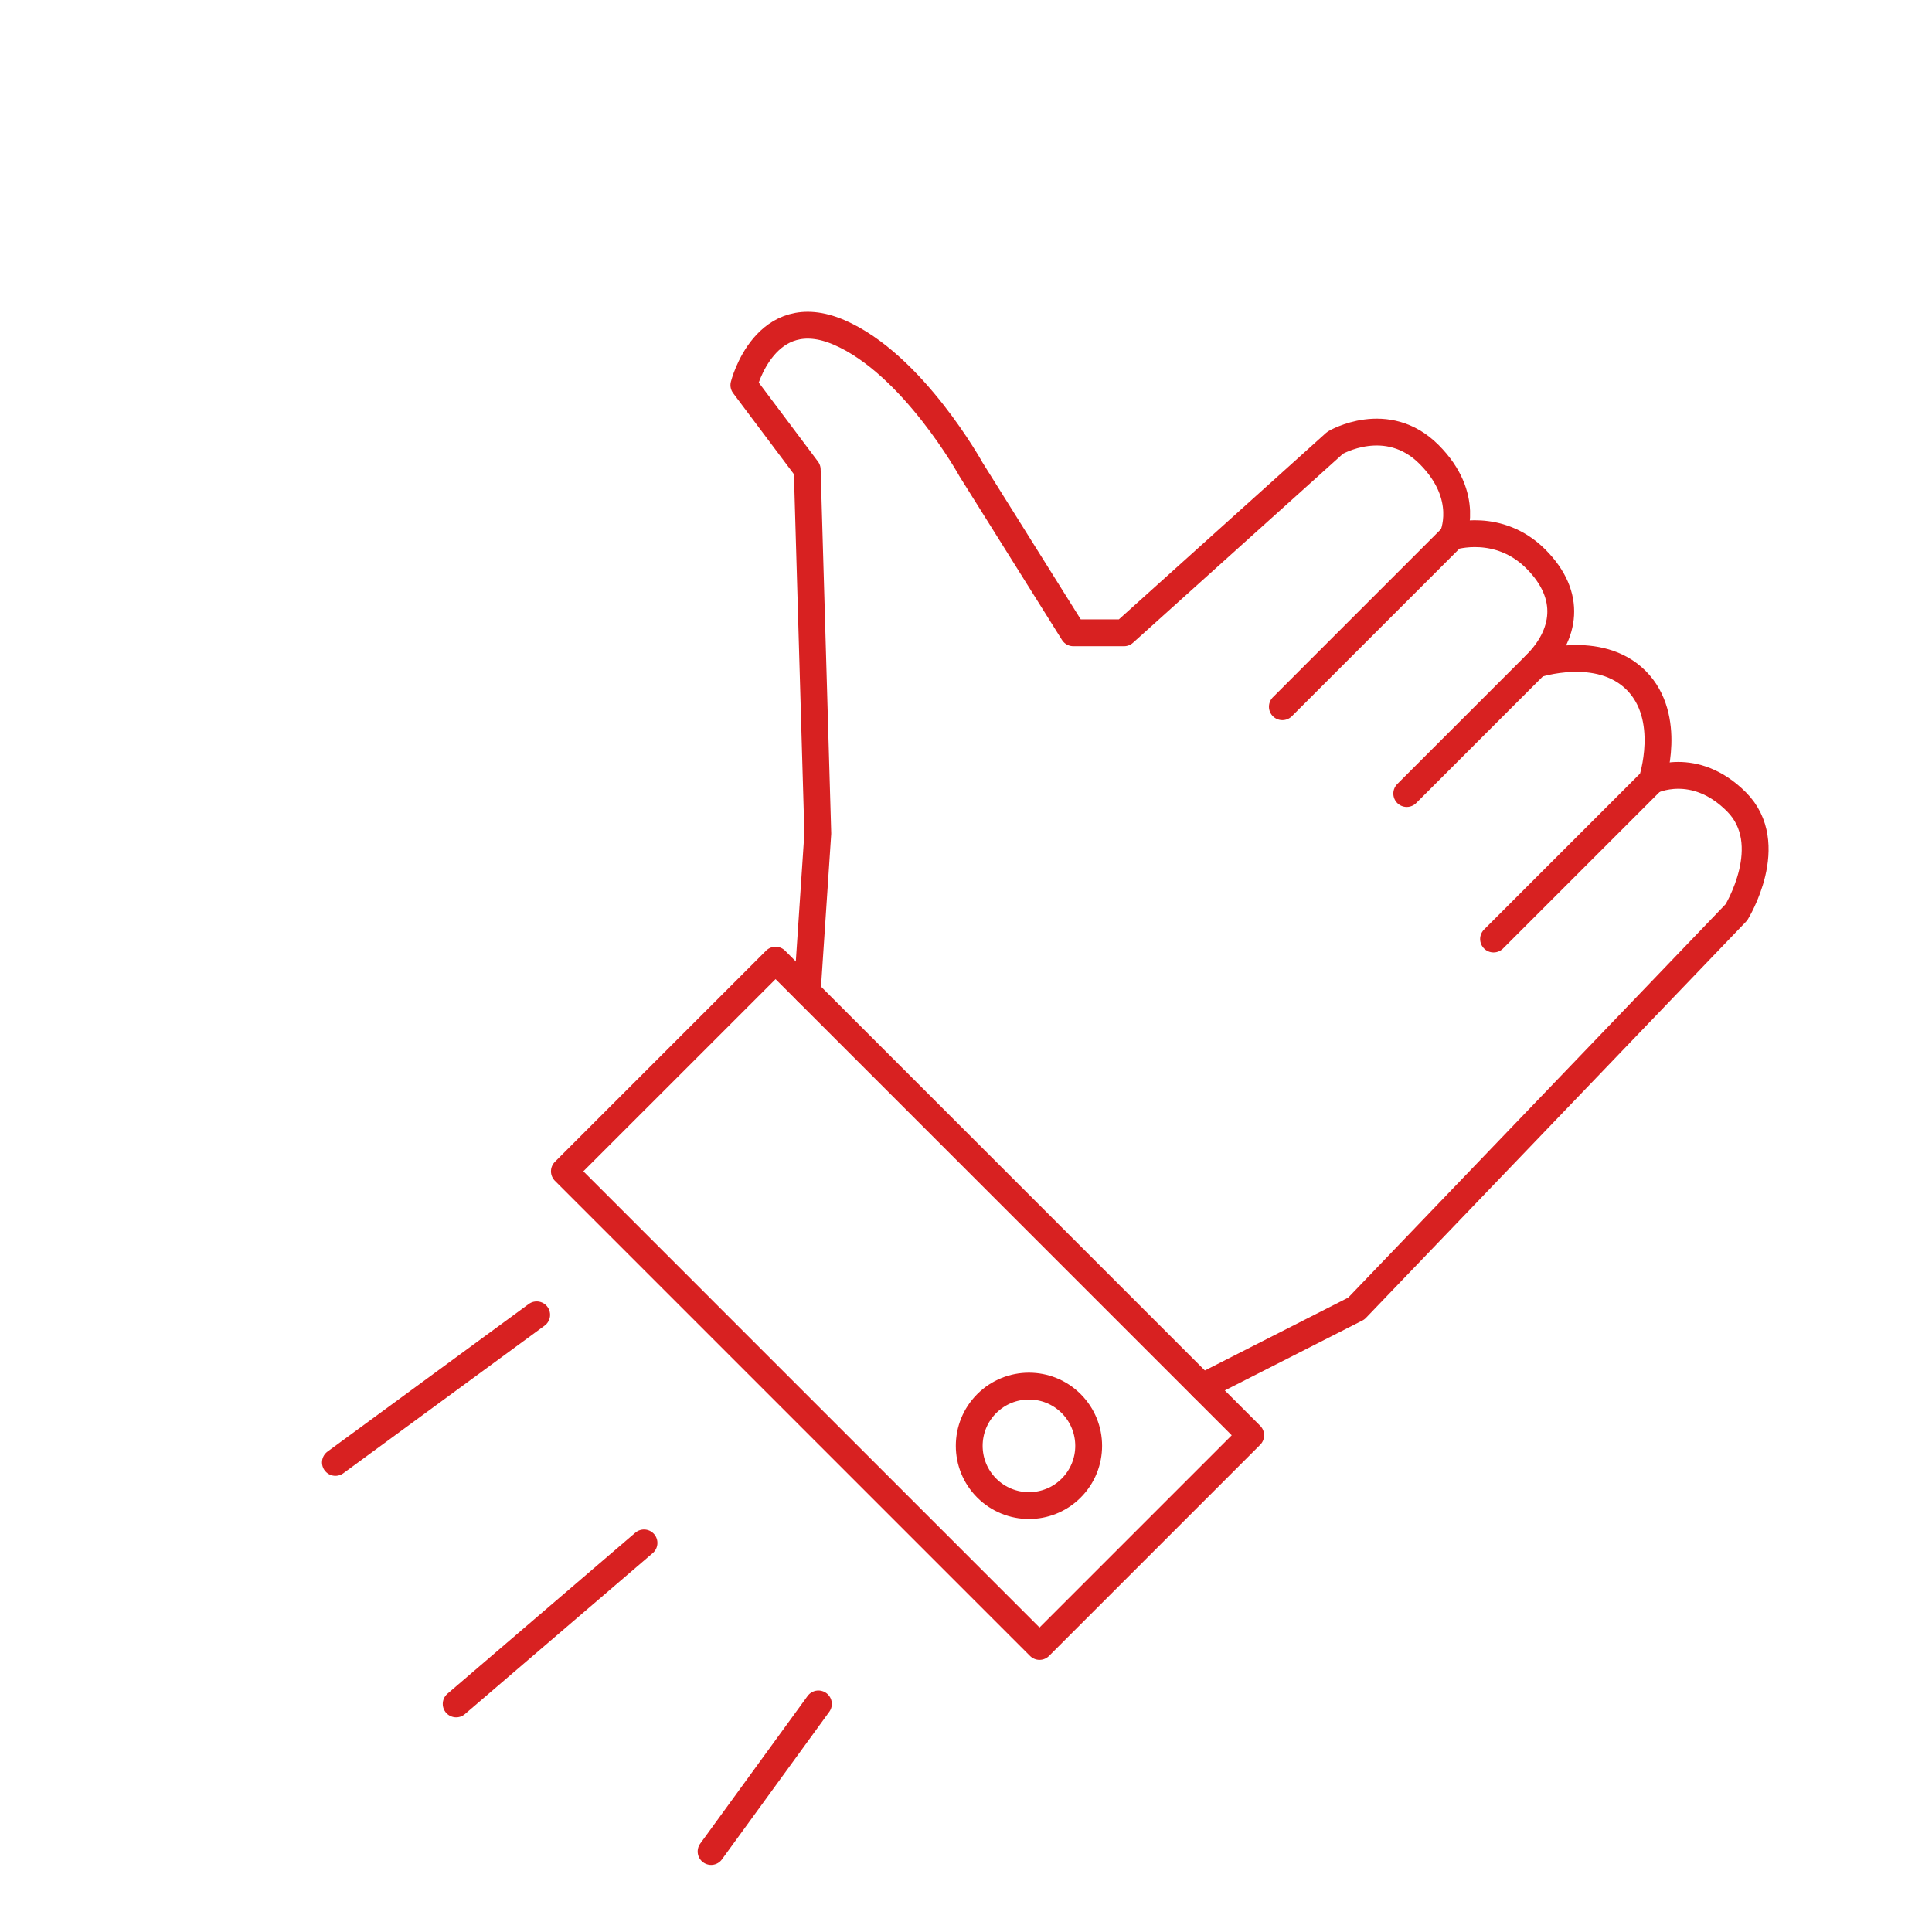 <svg width="72" height="72" viewBox="0 0 72 72" fill="none" xmlns="http://www.w3.org/2000/svg">
    <rect width="72" height="72" fill="black" fill-opacity="0"/>
    <rect width="41.736" height="41.656" fill="black" fill-opacity="0" transform="translate(9.285 31.904) rotate(-45)"/>
    <path fill-rule="evenodd" clip-rule="evenodd" d="M21.033 43.651L38.74 61.359L46.61 53.489L28.903 35.782L21.033 43.651Z" stroke="#D82121" stroke-linecap="round" stroke-linejoin="round"/>
    <path fill-rule="evenodd" clip-rule="evenodd" d="M39.92 55.456C40.789 54.587 40.789 53.178 39.92 52.308C39.051 51.439 37.642 51.439 36.772 52.308C35.903 53.178 35.903 54.587 36.772 55.456C37.642 56.326 39.051 56.326 39.92 55.456Z" stroke="#D82121" stroke-linecap="round" stroke-linejoin="round"/>
    <path d="M30.083 36.962L30.477 31.06L30.083 17.5L27.722 14.352C27.722 14.352 28.509 11.204 31.264 12.385C34.018 13.565 36.19 17.5 36.19 17.5L40 23.583L41.888 23.583L49.758 16.5C49.758 16.5 51.684 15.362 53.257 16.936C54.831 18.51 54.133 19.995 54.133 19.995" stroke="#D82121" stroke-linecap="round" stroke-linejoin="round"/>
    <path d="M47.79 26.338L54.133 19.995C54.133 19.995 55.852 19.447 57.234 20.829C58.616 22.211 58.325 23.672 57.234 24.764C56.142 25.855 52.425 29.573 52.425 29.573" stroke="#D82121" stroke-linecap="round" stroke-linejoin="round"/>
    <path d="M57.234 24.764C57.234 24.764 59.591 23.972 60.973 25.354C62.355 26.736 61.563 29.092 61.563 29.092L55.66 34.995" stroke="#D82121" stroke-linecap="round" stroke-linejoin="round"/>
    <path d="M61.562 29.092C61.562 29.092 63.136 28.305 64.71 29.879C66.284 31.453 64.71 34 64.71 34L50.545 48.767L44.805 51.684" stroke="#D82121" stroke-linecap="round" stroke-linejoin="round"/>
    <path d="M20 49L12.5 54.5" stroke="#D82121" stroke-linecap="round" stroke-linejoin="round"/>
    <path d="M24 57.5L17 63.5" stroke="#D82121" stroke-linecap="round" stroke-linejoin="round"/>
    <path d="M30.5 63.5L26.5 69" stroke="#D82121" stroke-linecap="round" stroke-linejoin="round"/>
</svg>
